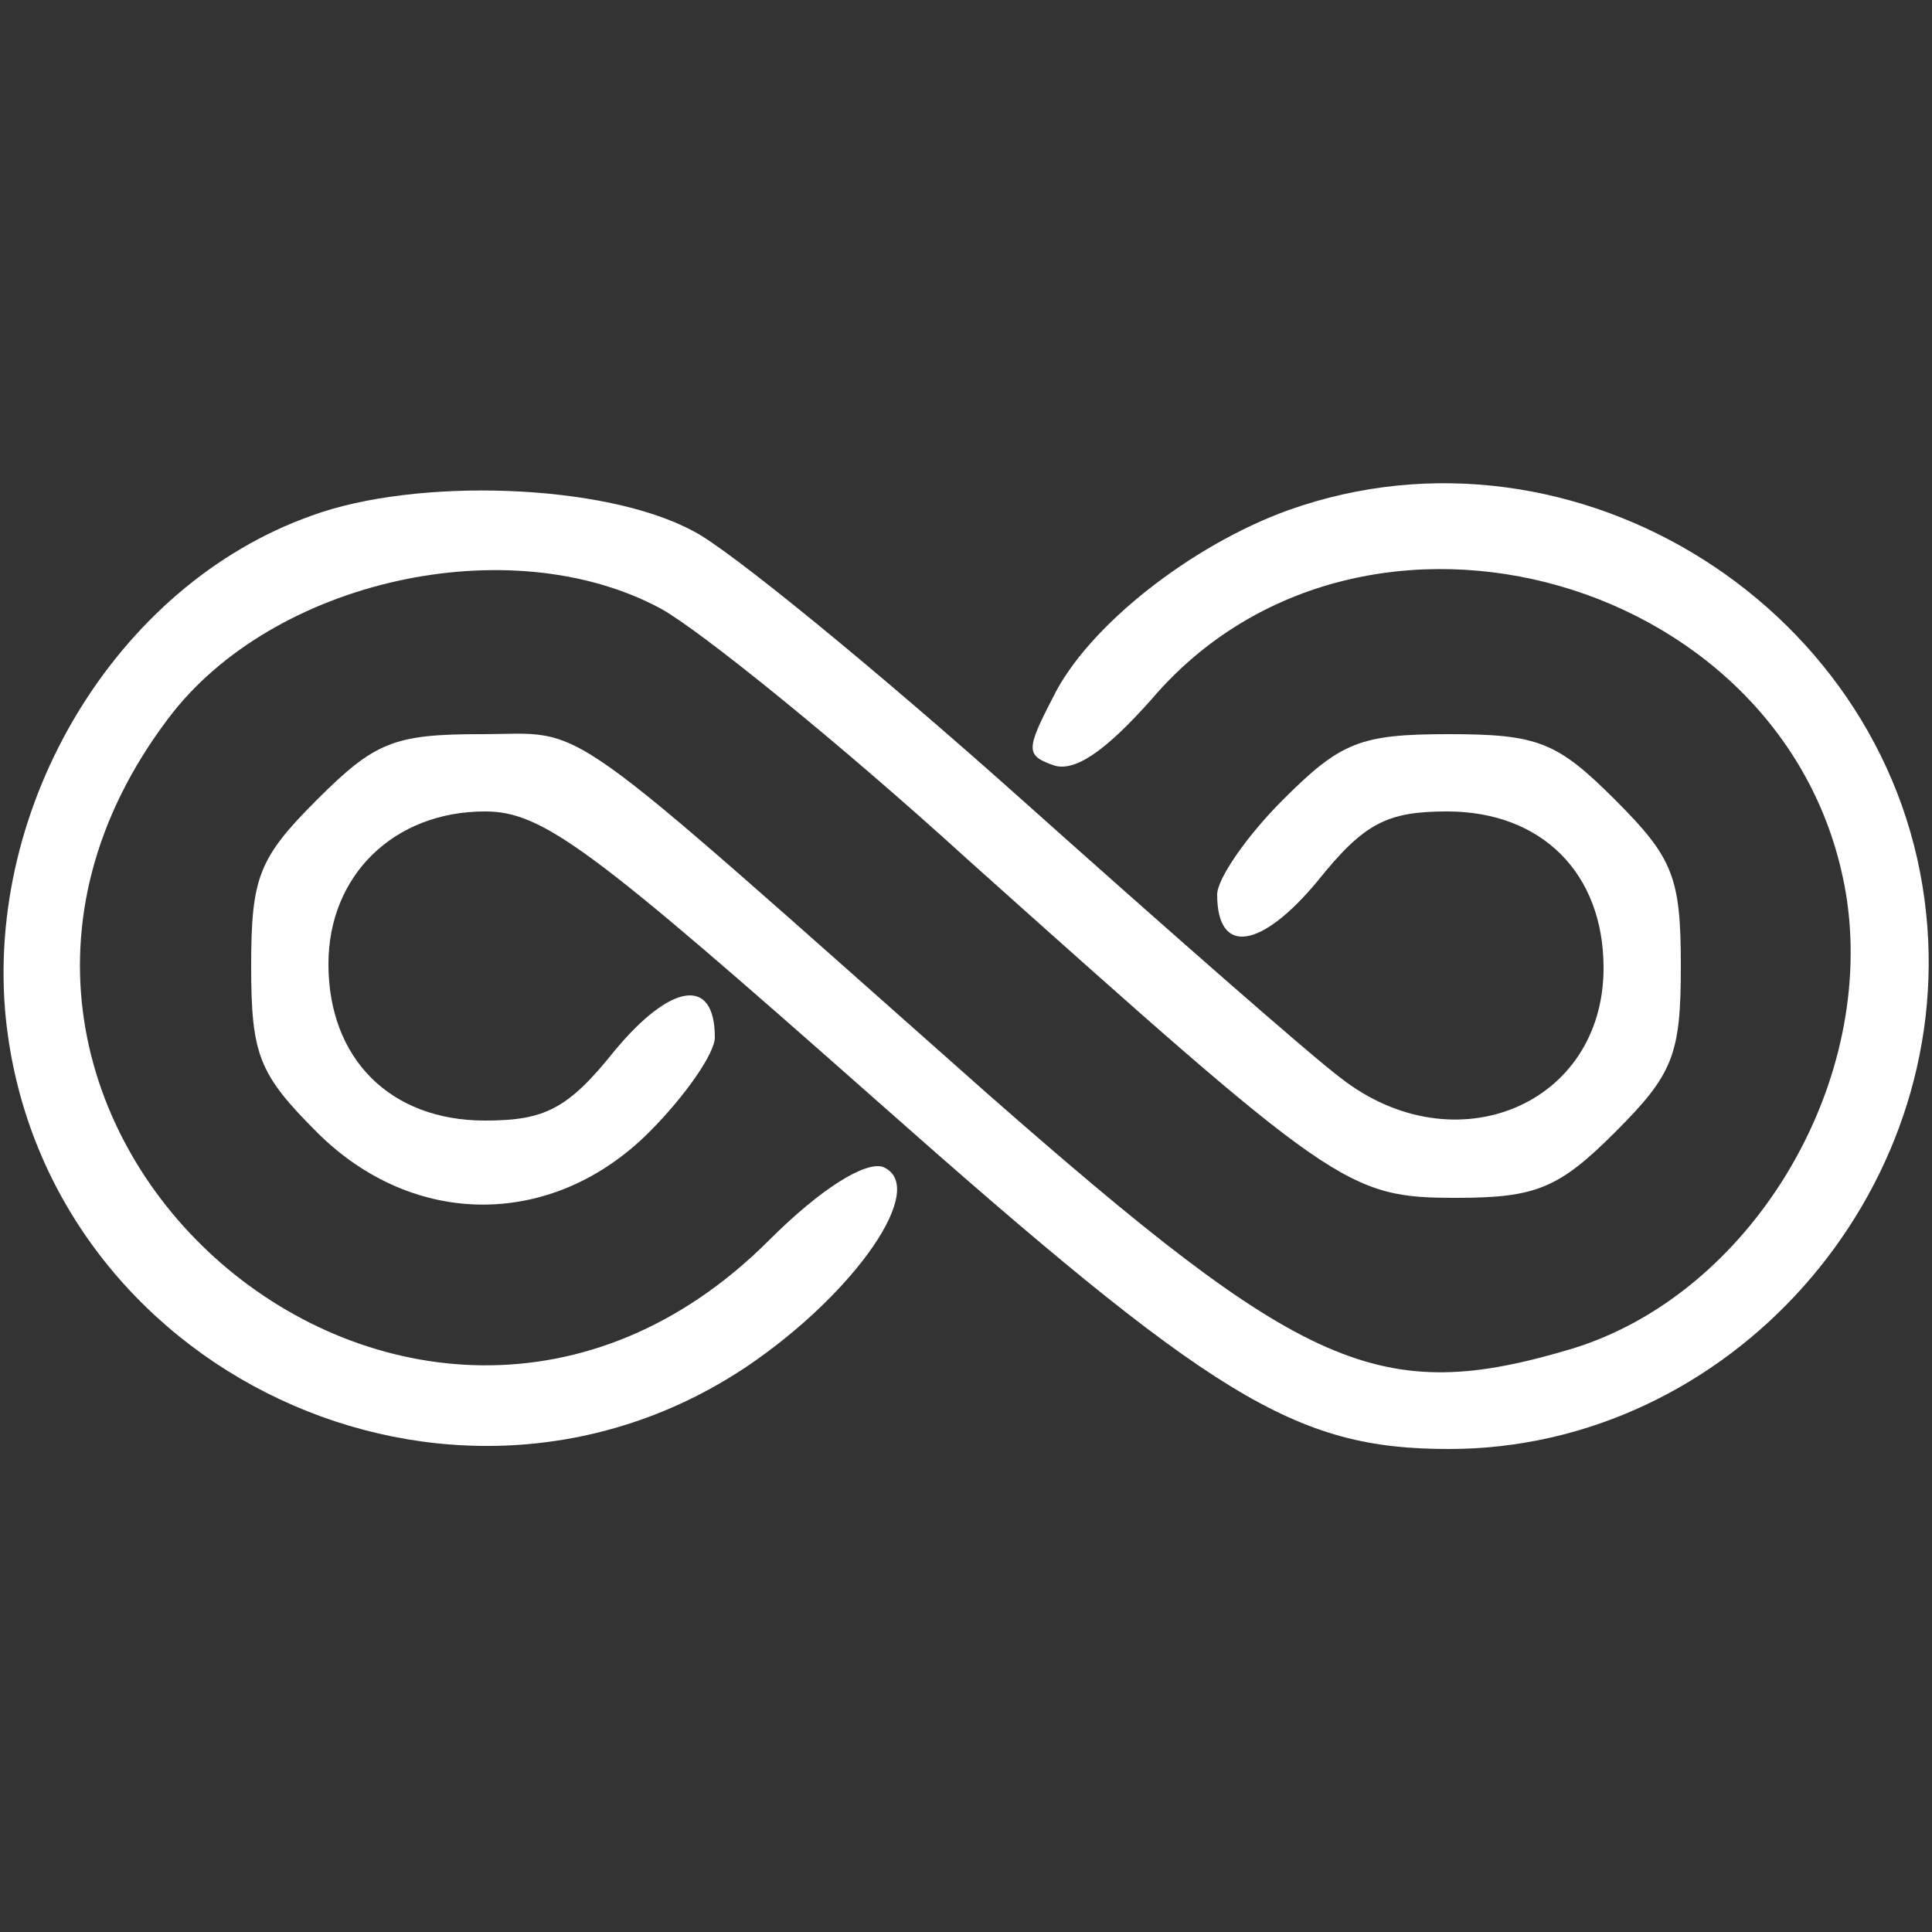 <svg viewBox="0 0 100 100" xmlns="http://www.w3.org/2000/svg" fill="#ffffff" preserveAspectRatio="xMidYMid meet">
  <rect x="0" y="0" width="100" height="100" fill="#333333" stroke="none"/>
  <g transform="translate(0,100) scale(0.1,-0.1)" stroke="none">
    <path d="M161 733 c-101 -36 -169 -150 -158 -260 19 -183 231 -283 384 -180 56 38 94 93 70 103 -9 3 -32 -11 -59 -38 -184 -184 -468 62 -311 270 54 72 177 99 255 57 20 -11 92 -69 159 -130 190 -170 196 -175 253 -175 41 0 53 5 82 34 30 30 34 40 34 86 0 46 -4 56 -34 86 -30 30 -40 34 -86 34 -46 0 -56 -4 -86 -34 -19 -19 -34 -41 -34 -49 0 -32 23 -28 52 7 24 30 36 36 67 36 49 0 81 -32 81 -81 0 -71 -77 -103 -136 -57 -16 12 -90 77 -165 144 -75 67 -152 130 -170 139 -46 25 -144 28 -198 8z"/>
    <path d="M667 736 c-50 -18 -104 -60 -122 -97 -14 -27 -14 -30 0 -35 11 -4 27 7 51 34 109 128 335 63 360 -104 14 -98 -51 -204 -142 -232 -100 -30 -139 -12 -303 132 -227 201 -205 186 -262 186 -45 0 -55 -4 -85 -34 -30 -30 -34 -40 -34 -86 0 -46 4 -56 34 -86 50 -50 122 -50 172 0 19 19 34 41 34 49 0 32 -23 28 -52 -7 -24 -30 -36 -36 -67 -36 -49 0 -81 32 -81 81 0 46 34 79 81 79 30 0 55 -19 202 -149 175 -155 217 -181 297 -181 145 0 262 132 247 277 -16 157 -181 262 -330 209z"/>
  </g>
</svg>
